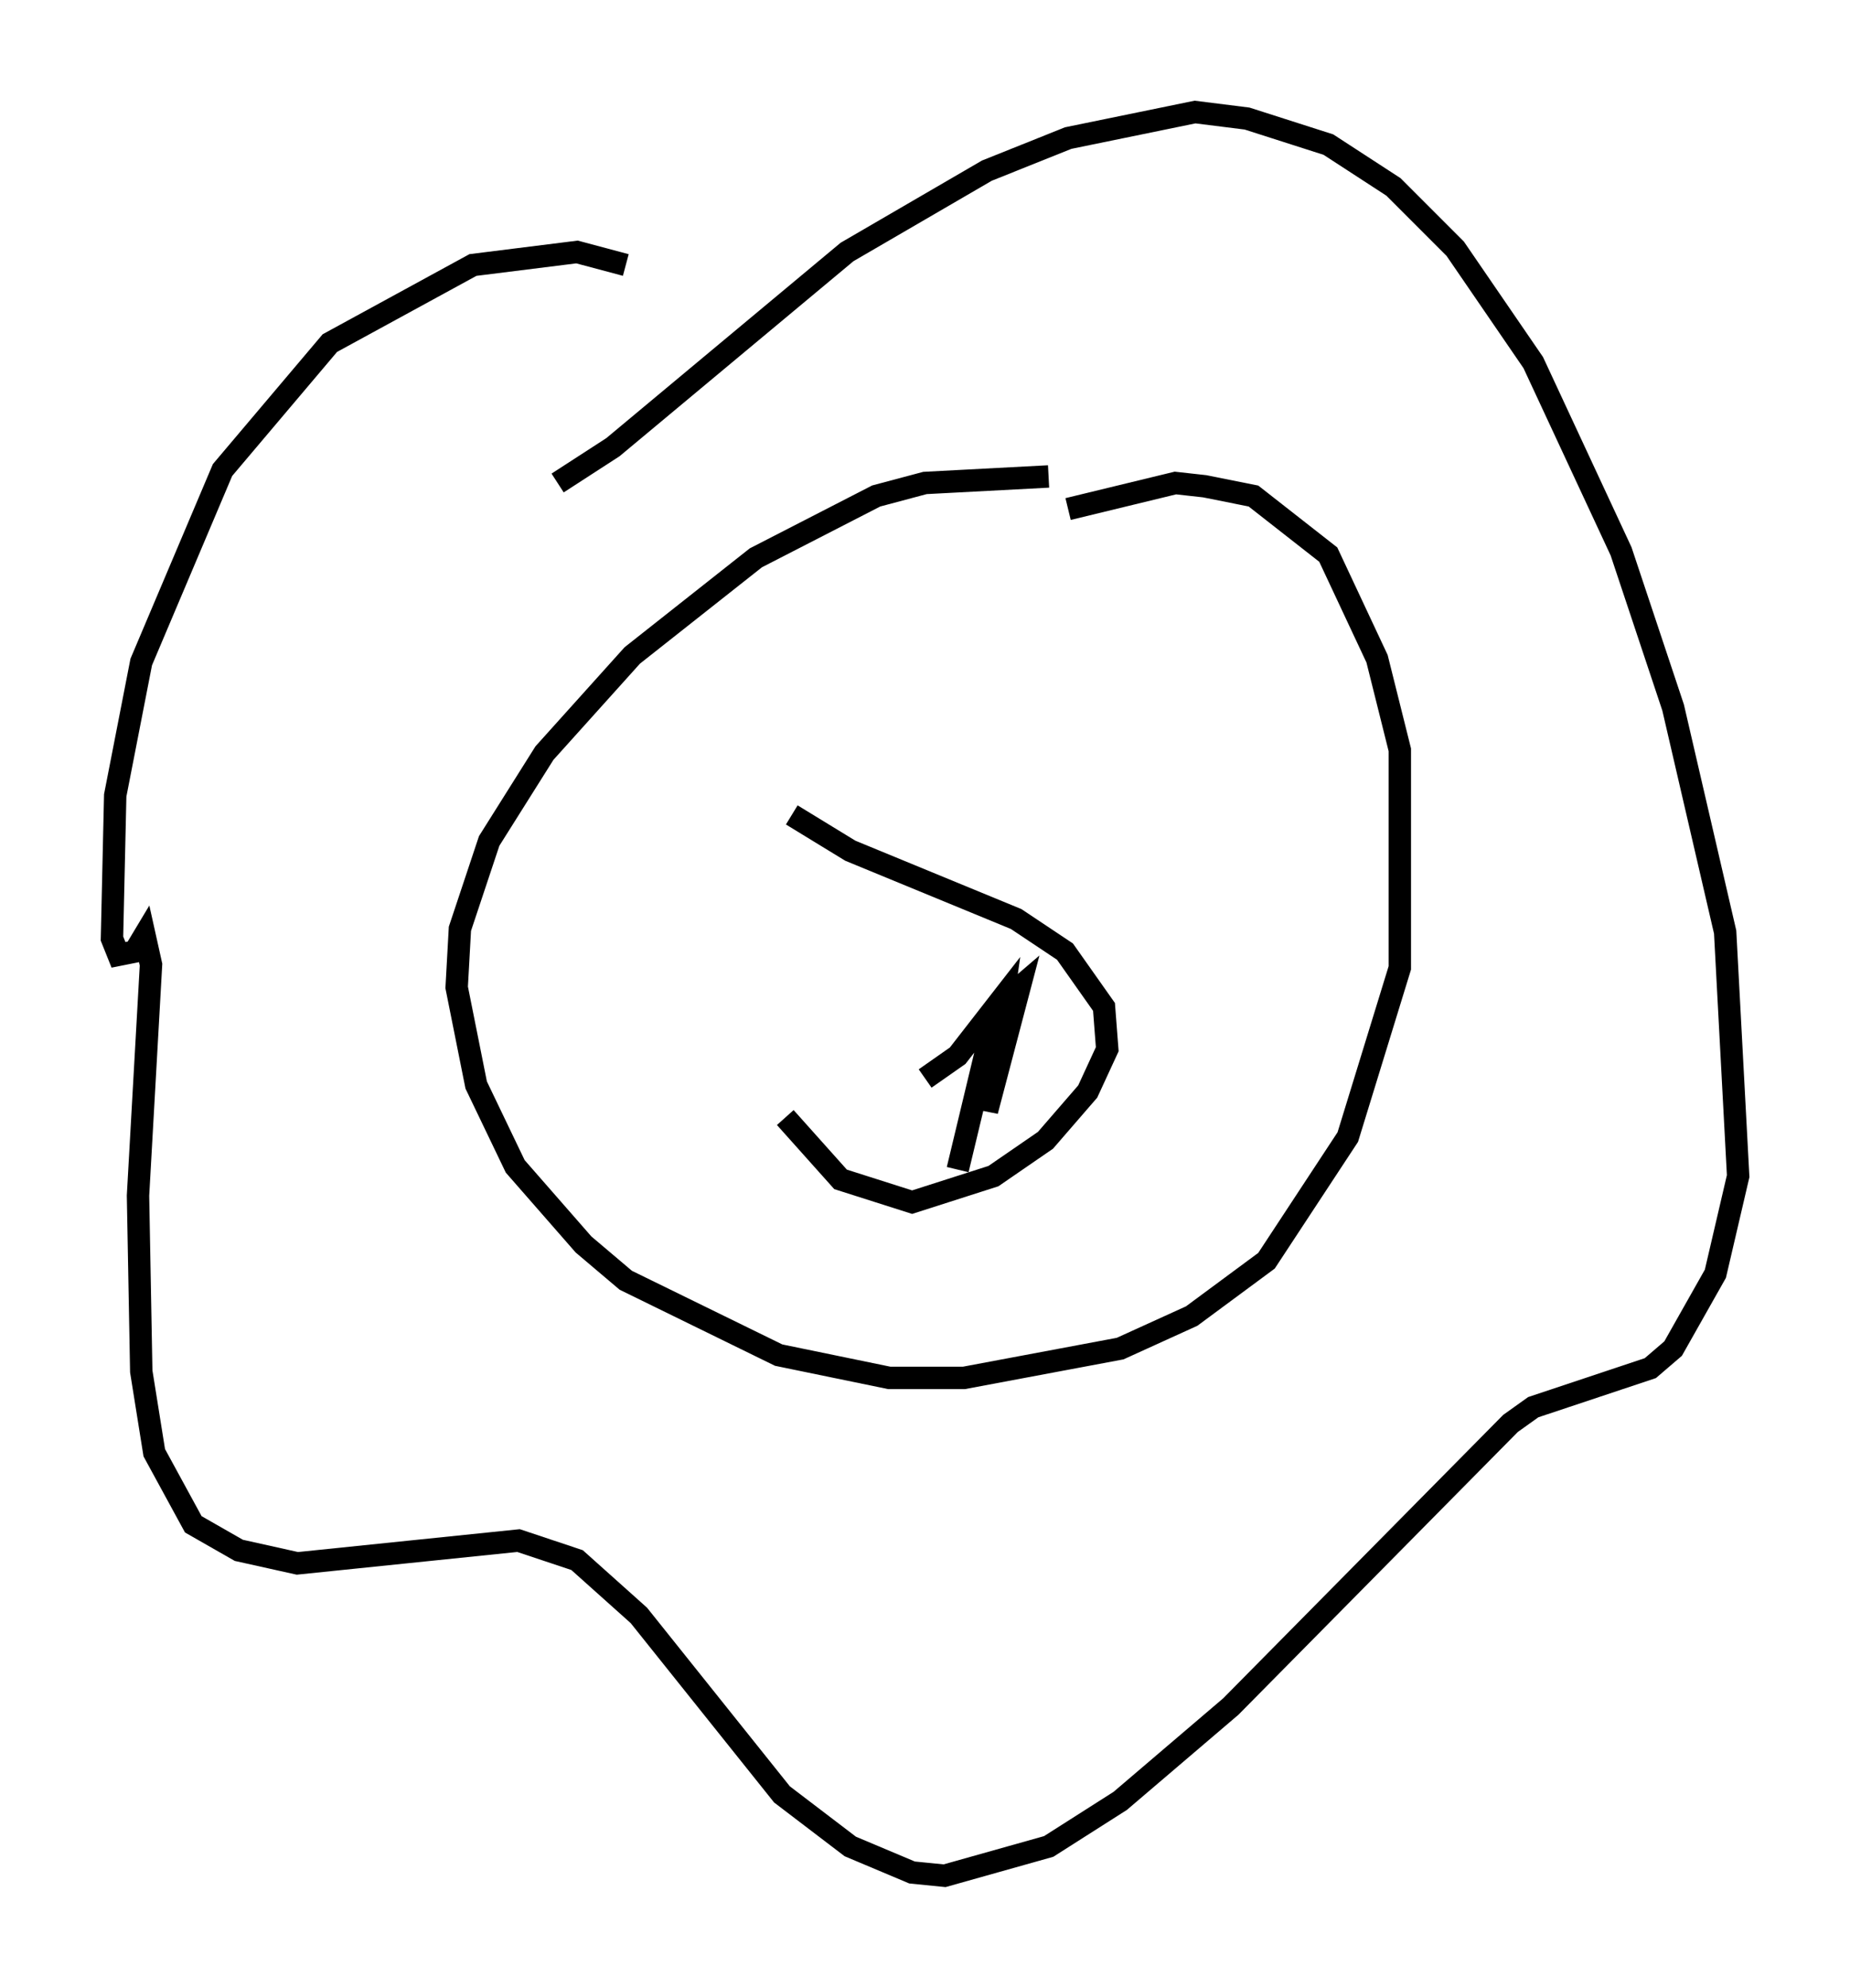<?xml version="1.0" encoding="utf-8" ?>
<svg baseProfile="full" height="88.726" version="1.1" width="82.626" xmlns="http://www.w3.org/2000/svg" xmlns:ev="http://www.w3.org/2001/xml-events" xmlns:xlink="http://www.w3.org/1999/xlink"><defs /><rect fill="white" height="88.726" width="82.626" x="0" y="0" /><path d="M52.642, 22.14 m-5.81, -0.872 l-5.52, 0.291 -2.179, 0.581 l-5.374, 2.76 -5.52, 4.358 l-3.922, 4.358 -2.469, 3.922 l-1.307, 3.922 -0.145, 2.615 l0.872, 4.358 1.743, 3.631 l3.05, 3.486 1.888, 1.598 l6.827, 3.341 4.939, 1.017 l3.341, 0.0 6.972, -1.307 l3.196, -1.453 3.341, -2.469 l3.631, -5.52 2.324, -7.553 l0.0, -9.732 -1.017, -4.067 l-2.179, -4.648 -3.341, -2.615 l-2.179, -0.436 -1.307, -0.145 l-4.793, 1.162 m-19.754, -10.894 l-2.179, -0.581 -4.648, 0.581 l-6.391, 3.486 -4.793, 5.665 l-3.631, 8.57 -1.162, 5.955 l-0.145, 6.391 0.291, 0.726 l0.726, -0.145 0.436, -0.726 l0.291, 1.307 -0.581, 10.313 l0.145, 7.844 0.581, 3.631 l1.743, 3.196 2.034, 1.162 l2.615, 0.581 9.877, -1.017 l2.615, 0.872 2.76, 2.469 l6.391, 7.989 3.05, 2.324 l2.76, 1.162 1.453, 0.145 l4.648, -1.307 3.196, -2.034 l4.939, -4.212 12.492, -12.637 l1.017, -0.726 5.229, -1.743 l1.017, -0.872 1.888, -3.341 l1.017, -4.358 -0.581, -10.894 l-2.324, -10.022 -2.324, -6.972 l-3.922, -8.425 -3.486, -5.084 l-2.76, -2.76 -2.905, -1.888 l-3.631, -1.162 -2.324, -0.291 l-5.665, 1.162 -3.631, 1.453 l-6.246, 3.631 -10.458, 8.715 l-2.469, 1.598 m10.458, 14.816 l2.615, 1.598 7.408, 3.05 l2.179, 1.453 1.743, 2.469 l0.145, 1.888 -0.872, 1.888 l-1.888, 2.179 -2.324, 1.598 l-3.631, 1.162 -3.196, -1.017 l-2.469, -2.76 m6.246, -1.743 l1.453, -1.017 2.034, -2.615 l-0.726, 5.084 1.453, -5.52 l-1.017, 0.872 -1.743, 7.263 " fill="none" stroke="black" stroke-width="1" /></svg>
